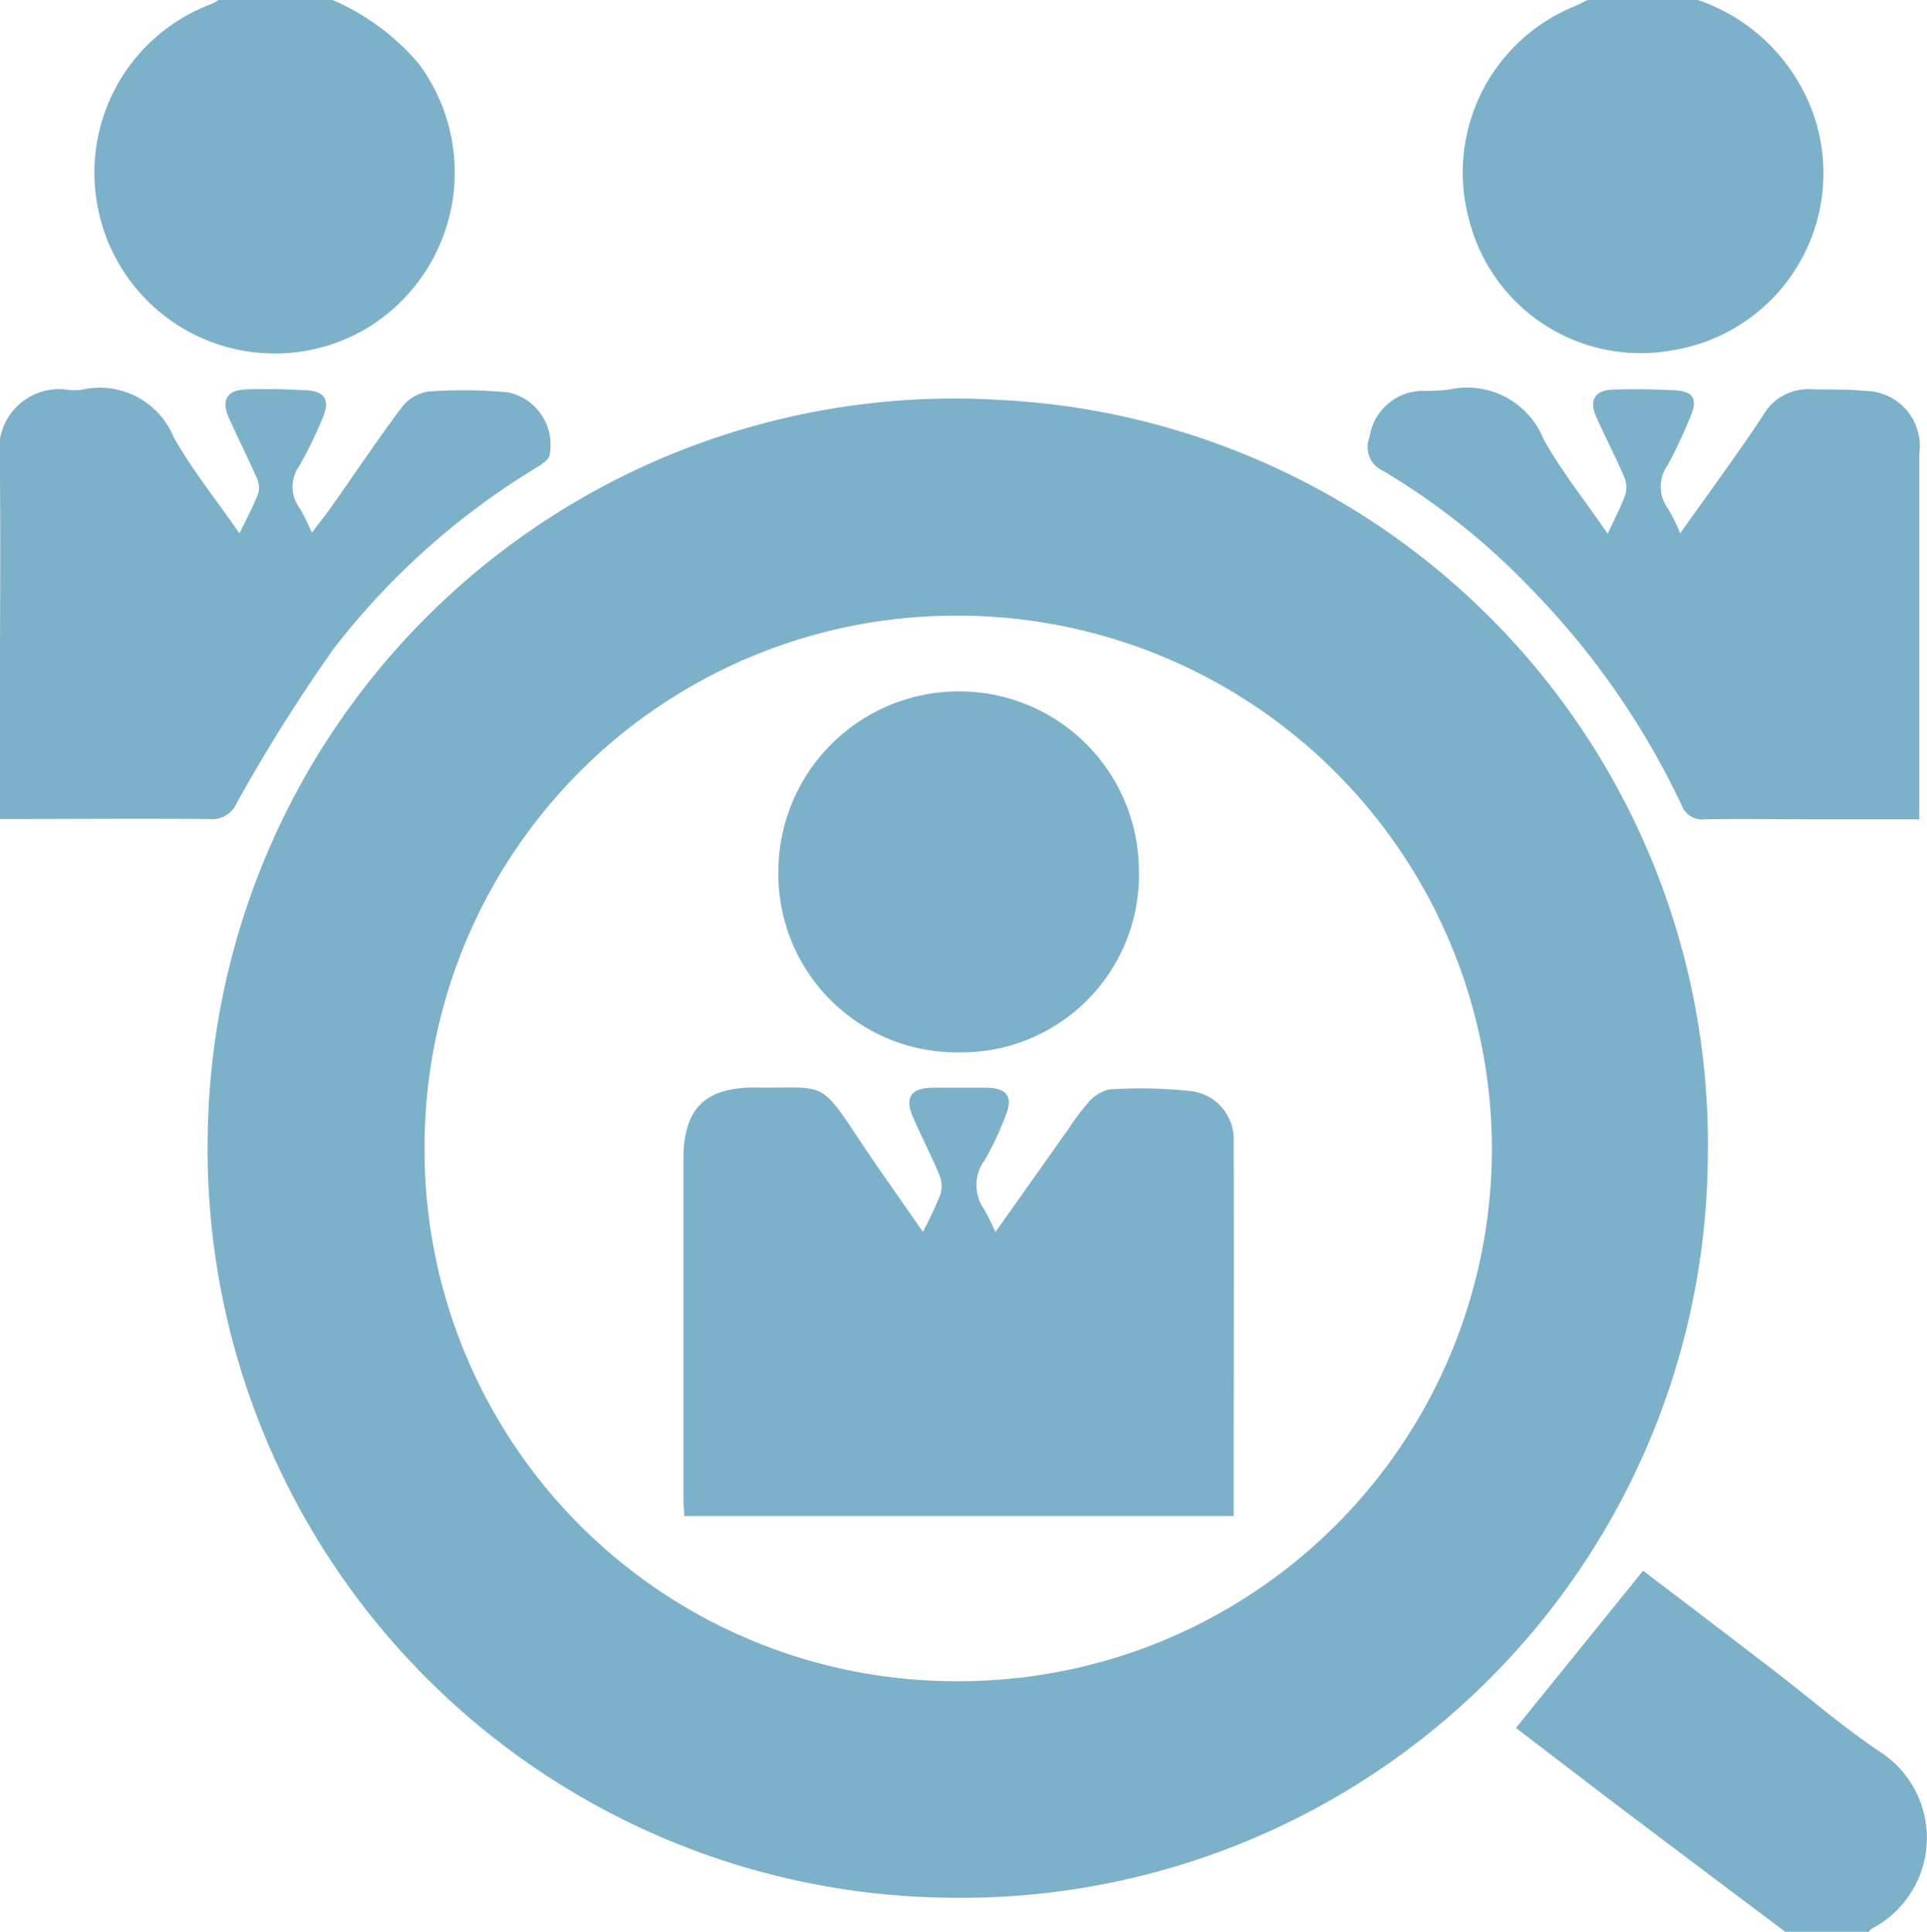 <svg xmlns="http://www.w3.org/2000/svg" width="19.947" height="20" viewBox="0 0 19.947 20">
    <g id="Group_5052" data-name="Group 5052" transform="translate(1237.871 -635.859)">
        <path id="Path_6379" data-name="Path 6379" d="M-1236.851,638.044a1.866,1.866,0,0,0,2.773,1.216,1.885,1.885,0,0,0,.537-2.747,2.428,2.428,0,0,0-.888-.654h-1.181a.457.457,0,0,1-.063.038A1.864,1.864,0,0,0-1236.851,638.044Z" fill="#7db1c9"/>
        <path id="Path_6380" data-name="Path 6380" d="M-1222.661,638.146a1.831,1.831,0,0,0,2.087,1.342,1.856,1.856,0,0,0,1.495-2.384,1.929,1.929,0,0,0-1.216-1.245h-1.142c-.052.024-.1.051-.157.074A1.859,1.859,0,0,0-1222.661,638.146Z" fill="#7db1c9"/>
        <path id="Path_6381" data-name="Path 6381" d="M-1218.5,655.83a1.061,1.061,0,0,0,.074-1.844c-.379-.256-.727-.558-1.09-.837-.456-.349-.914-.7-1.347-1.027l-1.316,1.627c.373.284.755.58,1.141.871q.822.621,1.646,1.239h.867A.117.117,0,0,1-1218.5,655.83Z" fill="#7db1c9"/>
        <path id="Path_6382" data-name="Path 6382" d="M-1227.512,640a7.73,7.73,0,0,0-8.208,7.575,7.751,7.751,0,0,0,7.665,7.932,7.727,7.727,0,0,0,7.862-7.674A7.712,7.712,0,0,0-1227.512,640Zm-.437,13.265a5.5,5.5,0,0,1-5.527-5.532,5.5,5.5,0,0,1,5.519-5.5,5.531,5.531,0,0,1,5.529,5.518A5.515,5.515,0,0,1-1227.949,653.265Z" fill="#7db1c9"/>
        <path id="Path_6383" data-name="Path 6383" d="M-1218.573,639.906c-.181-.02-.366-.011-.549-.017a.535.535,0,0,0-.5.273c-.269.406-.56.8-.857,1.219a1.777,1.777,0,0,0-.124-.252.384.384,0,0,1-.005-.455,4.842,4.842,0,0,0,.241-.516c.07-.168.02-.248-.163-.258-.216-.011-.433-.015-.649-.007-.183.006-.244.111-.17.279.093.209.2.413.29.624a.266.266,0,0,1,.014.179c-.045.129-.11.249-.184.41-.239-.347-.477-.646-.662-.974a.853.853,0,0,0-.987-.517,2.507,2.507,0,0,1-.275.012.559.559,0,0,0-.541.478.27.27,0,0,0,.144.352,7.26,7.26,0,0,1,1.545,1.237,8.215,8.215,0,0,1,1.54,2.22.226.226,0,0,0,.24.149c.373-.007.747,0,1.121,0h1.1v-.872c0-.971,0-1.942,0-2.913A.571.571,0,0,0-1218.573,639.906Z" fill="#7db1c9"/>
        <path id="Path_6384" data-name="Path 6384" d="M-1235.419,644.17a17.5,17.5,0,0,1,1-1.592,7.666,7.666,0,0,1,2.115-1.886c.047-.029.106-.07.121-.117a.554.554,0,0,0-.426-.653,4.909,4.909,0,0,0-.822-.01.43.43,0,0,0-.275.156c-.252.335-.484.683-.726,1.026-.065.092-.135.18-.211.28a2.379,2.379,0,0,0-.125-.253.368.368,0,0,1-.007-.435,4.021,4.021,0,0,0,.248-.511c.073-.175.016-.266-.171-.275-.209-.011-.42-.017-.629-.009-.194.006-.255.111-.177.29.09.2.19.4.281.606a.259.259,0,0,1,.031.163c-.051.14-.122.272-.2.431-.239-.344-.486-.652-.679-.991a.828.828,0,0,0-.957-.495.579.579,0,0,1-.138,0,.621.621,0,0,0-.707.708c.01.931,0,1.862,0,2.792v.944c.74,0,1.455-.006,2.168,0A.277.277,0,0,0-1235.419,644.17Z" fill="#7db1c9"/>
        <path id="Path_6385" data-name="Path 6385" d="M-1225.533,647.157a4.842,4.842,0,0,0-.86-.018.415.415,0,0,0-.221.145,2.333,2.333,0,0,0-.2.268l-.753,1.063a2.626,2.626,0,0,0-.117-.236.434.434,0,0,1,.006-.508,3.2,3.2,0,0,0,.217-.462c.078-.191.017-.283-.192-.288-.19,0-.38,0-.571,0-.226.005-.286.106-.19.319.088.2.187.39.269.59a.3.3,0,0,1,.007.2,3.812,3.812,0,0,1-.18.383c-.225-.325-.434-.618-.633-.916-.445-.668-.361-.569-1.09-.578-.533-.006-.756.217-.756.747q0,1.75,0,3.5c0,.064.007.128.01.19h5.686c0-1.311.005-2.608,0-3.9A.5.5,0,0,0-1225.533,647.157Z" fill="#7db1c9"/>
        <path id="Path_6386" data-name="Path 6386" d="M-1227.943,646.755a1.839,1.839,0,0,0,1.861-1.9,1.861,1.861,0,0,0-1.921-1.837,1.87,1.87,0,0,0-1.811,1.858A1.848,1.848,0,0,0-1227.943,646.755Z" fill="#7db1c9"/>
    </g>
</svg>
